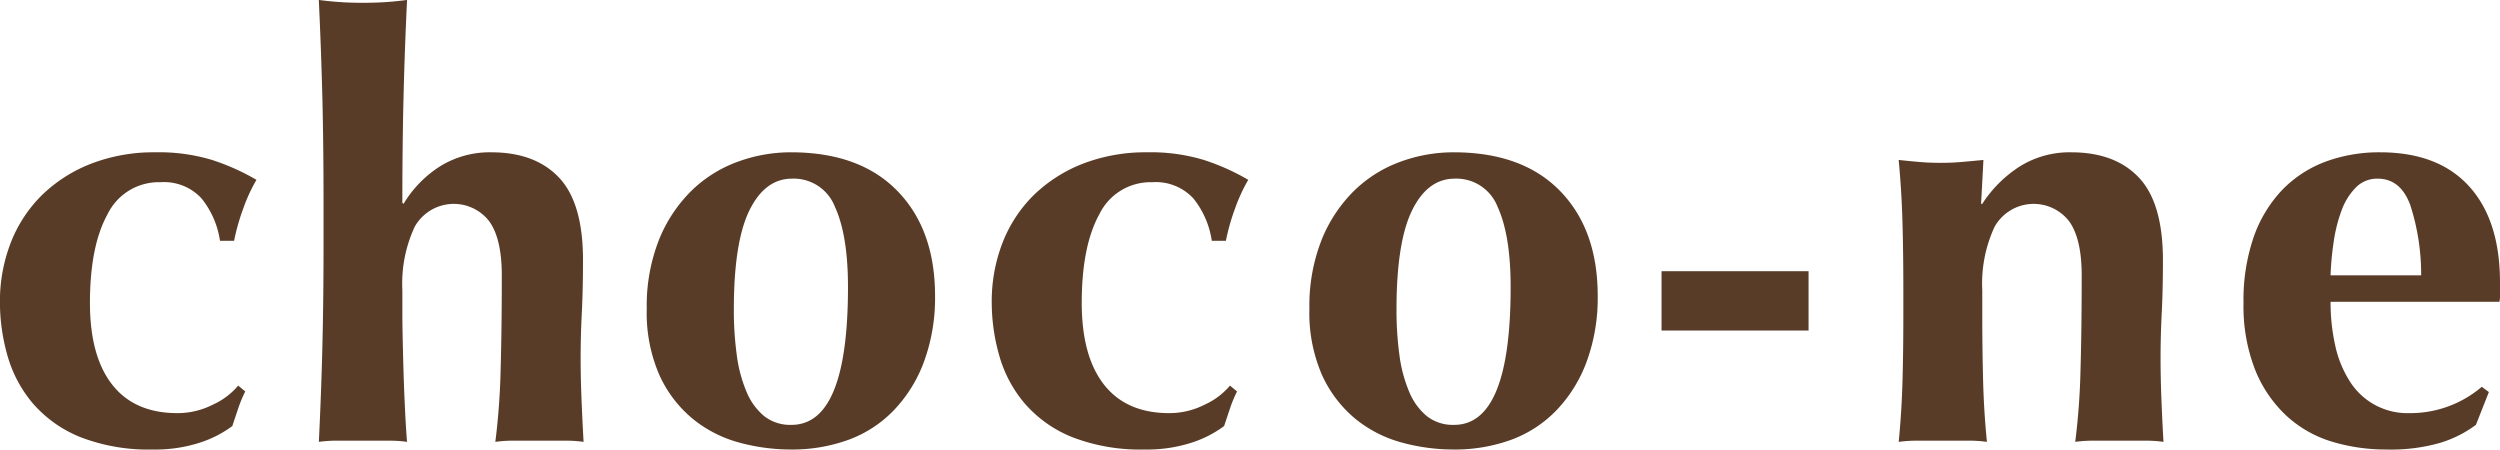 <svg height="52.9" viewBox="0 0 294.156 52.9" width="294.156" xmlns="http://www.w3.org/2000/svg"><path d="m288.7 6615.21a6 6 0 0 0 -4.812-1.89 6.7 6.7 0 0 0 -6.229 3.76c-1.385 2.5-2.076 5.99-2.076 10.44q0 6.285 2.63 9.63t7.684 3.34a9.164 9.164 0 0 0 4.153-1 8.419 8.419 0 0 0 2.977-2.24l.83.69a15.162 15.162 0 0 0 -.83 2q-.348 1.035-.692 2.07a13.177 13.177 0 0 1 -3.842 1.96 17.02 17.02 0 0 1 -5.5.8 22.2 22.2 0 0 1 -8.516-1.45 14.617 14.617 0 0 1 -5.573-3.93 14.962 14.962 0 0 1 -3.011-5.62 22.817 22.817 0 0 1 -.9-6.31 18.99 18.99 0 0 1 1.281-7.04 15.978 15.978 0 0 1 3.67-5.59 17.245 17.245 0 0 1 5.779-3.69 20.445 20.445 0 0 1 7.546-1.34 21.556 21.556 0 0 1 6.68.9 26.573 26.573 0 0 1 5.227 2.34 19.735 19.735 0 0 0 -1.557 3.38 25.2 25.2 0 0 0 -1.074 3.79h-1.661a10.317 10.317 0 0 0 -2.184-5zm14.228-11.89q-.142-5.655-.416-11.45.9.135 2.284.24c.923.07 1.893.1 2.908.1s1.984-.03 2.907-.1 1.685-.15 2.286-.24q-.279 5.79-.417 11.45t-.138 12.41l.138.14a13.384 13.384 0 0 1 4.395-4.48 11.109 11.109 0 0 1 5.921-1.59q5.192 0 8 3t2.8 9.69q0 3.51-.139 6.21c-.092 1.79-.139 3.58-.139 5.38 0 1.47.035 3.07.105 4.79s.148 3.39.243 5a15.82 15.82 0 0 0 -2.285-.14h-5.816a15.731 15.731 0 0 0 -2.283.14 82.47 82.47 0 0 0 .622-8.45q.138-4.86.139-11.14 0-4.335-1.49-6.38a5.275 5.275 0 0 0 -8.757.66 15.811 15.811 0 0 0 -1.453 7.45v2.76c0 .64.01 1.57.035 2.79s.056 2.55.1 4 .1 2.92.173 4.41.149 2.8.244 3.9a15.826 15.826 0 0 0 -2.286-.14h-5.809a15.756 15.756 0 0 0 -2.284.14q.276-5.58.416-11.24t.137-12.42v-4.48q-.001-6.765-.138-12.41zm39.591 16.82a17.056 17.056 0 0 1 3.774-5.75 15.217 15.217 0 0 1 5.434-3.45 18.106 18.106 0 0 1 6.335-1.14q8.1 0 12.53 4.55t4.429 12.35a21.794 21.794 0 0 1 -1.245 7.58 16.545 16.545 0 0 1 -3.5 5.76 14.19 14.19 0 0 1 -5.363 3.56 19.363 19.363 0 0 1 -6.854 1.17 23.083 23.083 0 0 1 -6.127-.83 14.7 14.7 0 0 1 -5.435-2.79 14.357 14.357 0 0 1 -3.911-5.14 18.287 18.287 0 0 1 -1.488-7.8 21.116 21.116 0 0 1 1.424-8.07zm20.735-3.89a5.2 5.2 0 0 0 -5.055-3.35q-3.183 0-5.018 3.73t-1.835 11.65a38.722 38.722 0 0 0 .346 5.38 16.367 16.367 0 0 0 1.144 4.31 7.356 7.356 0 0 0 2.076 2.87 4.952 4.952 0 0 0 3.218 1.03q6.647 0 6.646-16.21.003-6.06-1.519-9.41zm42.143-1.04a6 6 0 0 0 -4.811-1.89 6.7 6.7 0 0 0 -6.23 3.76c-1.384 2.5-2.076 5.99-2.076 10.44q0 6.285 2.631 9.63t7.683 3.34a9.164 9.164 0 0 0 4.153-1 8.419 8.419 0 0 0 2.977-2.24l.83.69a15.3 15.3 0 0 0 -.83 2q-.348 1.035-.692 2.07a13.171 13.171 0 0 1 -3.841 1.96 17.028 17.028 0 0 1 -5.5.8 22.2 22.2 0 0 1 -8.517-1.45 14.605 14.605 0 0 1 -5.572-3.93 14.964 14.964 0 0 1 -3.012-5.62 22.854 22.854 0 0 1 -.9-6.31 18.99 18.99 0 0 1 1.281-7.04 15.992 15.992 0 0 1 3.67-5.59 17.245 17.245 0 0 1 5.779-3.69 20.451 20.451 0 0 1 7.547-1.34 21.549 21.549 0 0 1 6.679.9 26.52 26.52 0 0 1 5.227 2.34 19.735 19.735 0 0 0 -1.557 3.38 25.2 25.2 0 0 0 -1.074 3.79h-1.661a10.317 10.317 0 0 0 -2.181-5zm15.091 4.93a17.058 17.058 0 0 1 3.775-5.75 15.2 15.2 0 0 1 5.433-3.45 18.111 18.111 0 0 1 6.336-1.14q8.1 0 12.53 4.55t4.429 12.35a21.771 21.771 0 0 1 -1.246 7.58 16.528 16.528 0 0 1 -3.5 5.76 14.2 14.2 0 0 1 -5.364 3.56 19.361 19.361 0 0 1 -6.853 1.17 23.077 23.077 0 0 1 -6.127-.83 14.7 14.7 0 0 1 -5.436-2.79 14.38 14.38 0 0 1 -3.911-5.14 18.288 18.288 0 0 1 -1.487-7.8 21.116 21.116 0 0 1 1.424-8.07zm20.736-3.89a5.2 5.2 0 0 0 -5.055-3.35q-3.185 0-5.018 3.73t-1.835 11.65a38.884 38.884 0 0 0 .345 5.38 16.406 16.406 0 0 0 1.144 4.31 7.366 7.366 0 0 0 2.076 2.87 4.952 4.952 0 0 0 3.218 1.03q6.647 0 6.647-16.21.003-6.06-1.519-9.41zm57.013-.38a14.624 14.624 0 0 1 4.533-4.48 11.108 11.108 0 0 1 5.92-1.59q5.193 0 8 3t2.805 9.69q0 3.51-.139 6.21c-.093 1.79-.139 3.58-.139 5.38 0 1.47.034 3.07.1 4.79s.149 3.39.243 5a15.8 15.8 0 0 0 -2.285-.14h-5.816a15.751 15.751 0 0 0 -2.283.14 81.9 81.9 0 0 0 .622-8.45q.139-4.86.139-11.14 0-4.335-1.489-6.38a5.276 5.276 0 0 0 -8.758.66 15.824 15.824 0 0 0 -1.452 7.45v2.76c0 2.8.035 5.45.1 7.93s.218 4.87.45 7.17a15.491 15.491 0 0 0 -2.25-.14h-5.851a16.691 16.691 0 0 0 -2.283.14q.345-3.45.448-7.17c.07-2.48.1-5.13.1-7.93v-2.76q0-4.215-.1-7.9t-.448-7.41q1.246.135 2.457.24c.807.07 1.627.1 2.457.1s1.65-.03 2.457-.1 1.673-.15 2.6-.24l-.276 5.17h.139zm41.536 16.69a12.848 12.848 0 0 0 1.7 4.17 8 8 0 0 0 7.027 3.76 12.952 12.952 0 0 0 8.514-3.1l.831.62-1.522 3.86a13.74 13.74 0 0 1 -4.155 2.1 20.926 20.926 0 0 1 -6.368.8 21.922 21.922 0 0 1 -6.438-.93 13.783 13.783 0 0 1 -5.366-3.07 15.011 15.011 0 0 1 -3.668-5.42 20.479 20.479 0 0 1 -1.35-7.83 22.714 22.714 0 0 1 1.211-7.79 15.4 15.4 0 0 1 3.357-5.52 13.784 13.784 0 0 1 5.088-3.31 18.229 18.229 0 0 1 6.4-1.1q6.852 0 10.486 4t3.635 11.31v1.45a3.211 3.211 0 0 1 -.069.83h-19.864a22.965 22.965 0 0 0 .554 5.17zm8.825-16.55q-1.141-3.105-3.841-3.11a3.494 3.494 0 0 0 -2.562 1.04 7.462 7.462 0 0 0 -1.661 2.65 17.706 17.706 0 0 0 -.935 3.66 34.724 34.724 0 0 0 -.38 4.03h10.66a26.505 26.505 0 0 0 -1.279-8.27zm-70.8 14.76h-17.298v-6.98h17.3v6.98z" fill="#583c27" fill-rule="evenodd" transform="translate(-265 -6591.88)"/></svg>